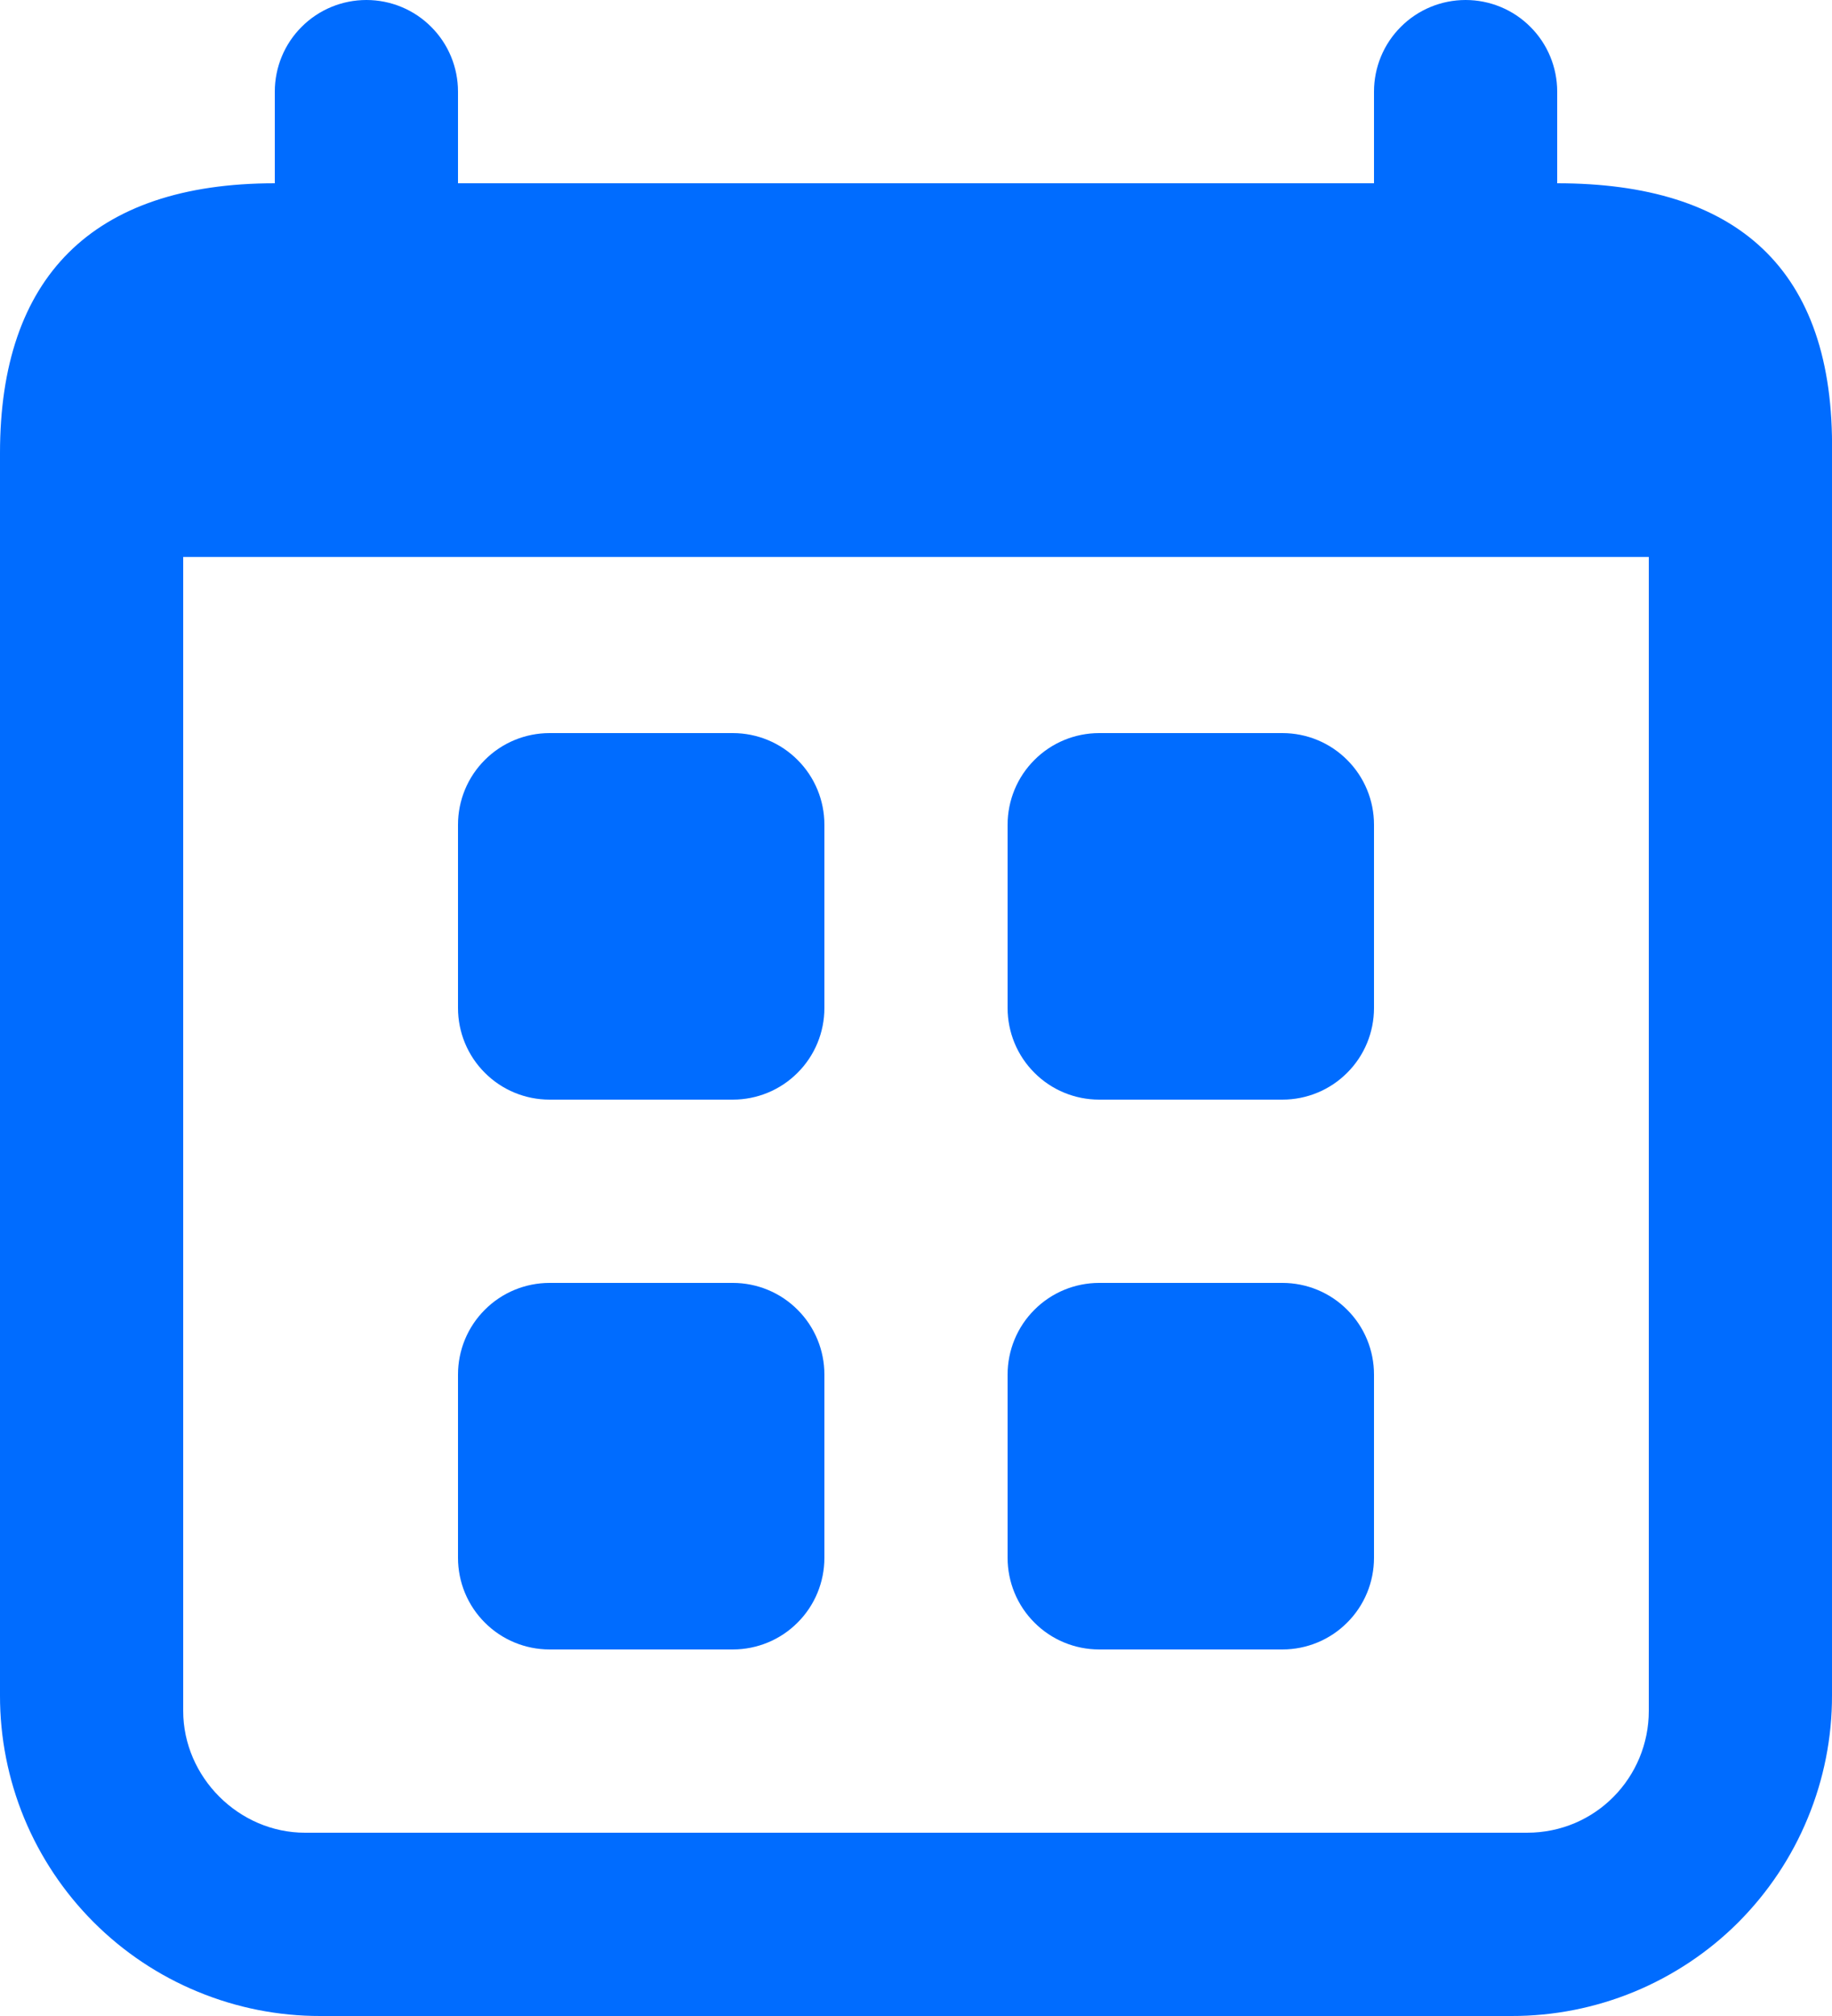 <svg width="20" height="22" viewBox="0 0 20 22" fill="none" xmlns="http://www.w3.org/2000/svg">
<path fill-rule="evenodd" clip-rule="evenodd" d="M17 2V1C17 0.735 16.895 0.48 16.707 0.293C16.52 0.105 16.265 0 16 0C15.735 0 15.48 0.105 15.293 0.293C15.105 0.48 15 0.735 15 1V2H5V1C5 0.735 4.895 0.48 4.707 0.293C4.52 0.105 4.265 0 4 0C3.735 0 3.48 0.105 3.293 0.293C3.105 0.48 3 0.735 3 1V2C1 2 7.03078e-06 3.035 7.03078e-06 4.943V18.501C-0.001 18.961 0.089 19.416 0.264 19.841C0.44 20.266 0.698 20.652 1.023 20.977C1.348 21.302 1.734 21.56 2.159 21.735C2.584 21.911 3.039 22.001 3.499 22H16.5C16.96 22.001 17.415 21.911 17.84 21.736C18.265 21.56 18.652 21.303 18.977 20.978C19.302 20.652 19.56 20.266 19.735 19.841C19.911 19.416 20.001 18.961 20 18.501V4.943C20.03 2.926 18.953 2 17 2ZM18 18.67C18 19.393 17.422 20 16.67 20H3.33C2.607 20 2 19.393 2 18.67V6.078H18V18.67ZM5 9C5 8.735 5.105 8.48 5.293 8.293C5.48 8.105 5.735 8 6 8H8C8.265 8 8.52 8.105 8.707 8.293C8.895 8.48 9 8.735 9 9V11C9 11.265 8.895 11.52 8.707 11.707C8.52 11.895 8.265 12 8 12H6C5.735 12 5.48 11.895 5.293 11.707C5.105 11.52 5 11.265 5 11V9ZM12 8C11.735 8 11.48 8.105 11.293 8.293C11.105 8.48 11 8.735 11 9V11C11 11.265 11.105 11.52 11.293 11.707C11.48 11.895 11.735 12 12 12H14C14.265 12 14.52 11.895 14.707 11.707C14.895 11.52 15 11.265 15 11V9C15 8.735 14.895 8.48 14.707 8.293C14.52 8.105 14.265 8 14 8H12ZM5 15C5 14.735 5.105 14.48 5.293 14.293C5.48 14.105 5.735 14 6 14H8C8.265 14 8.52 14.105 8.707 14.293C8.895 14.48 9 14.735 9 15V17C9 17.265 8.895 17.52 8.707 17.707C8.52 17.895 8.265 18 8 18H6C5.735 18 5.48 17.895 5.293 17.707C5.105 17.52 5 17.265 5 17V15ZM11 15C11 14.735 11.105 14.48 11.293 14.293C11.48 14.105 11.735 14 12 14H14C14.265 14 14.52 14.105 14.707 14.293C14.895 14.48 15 14.735 15 15V17C15 17.265 14.895 17.52 14.707 17.707C14.52 17.895 14.265 18 14 18H12C11.735 18 11.48 17.895 11.293 17.707C11.105 17.52 11 17.265 11 17V15Z" fill="#006CFF"/>
</svg>
